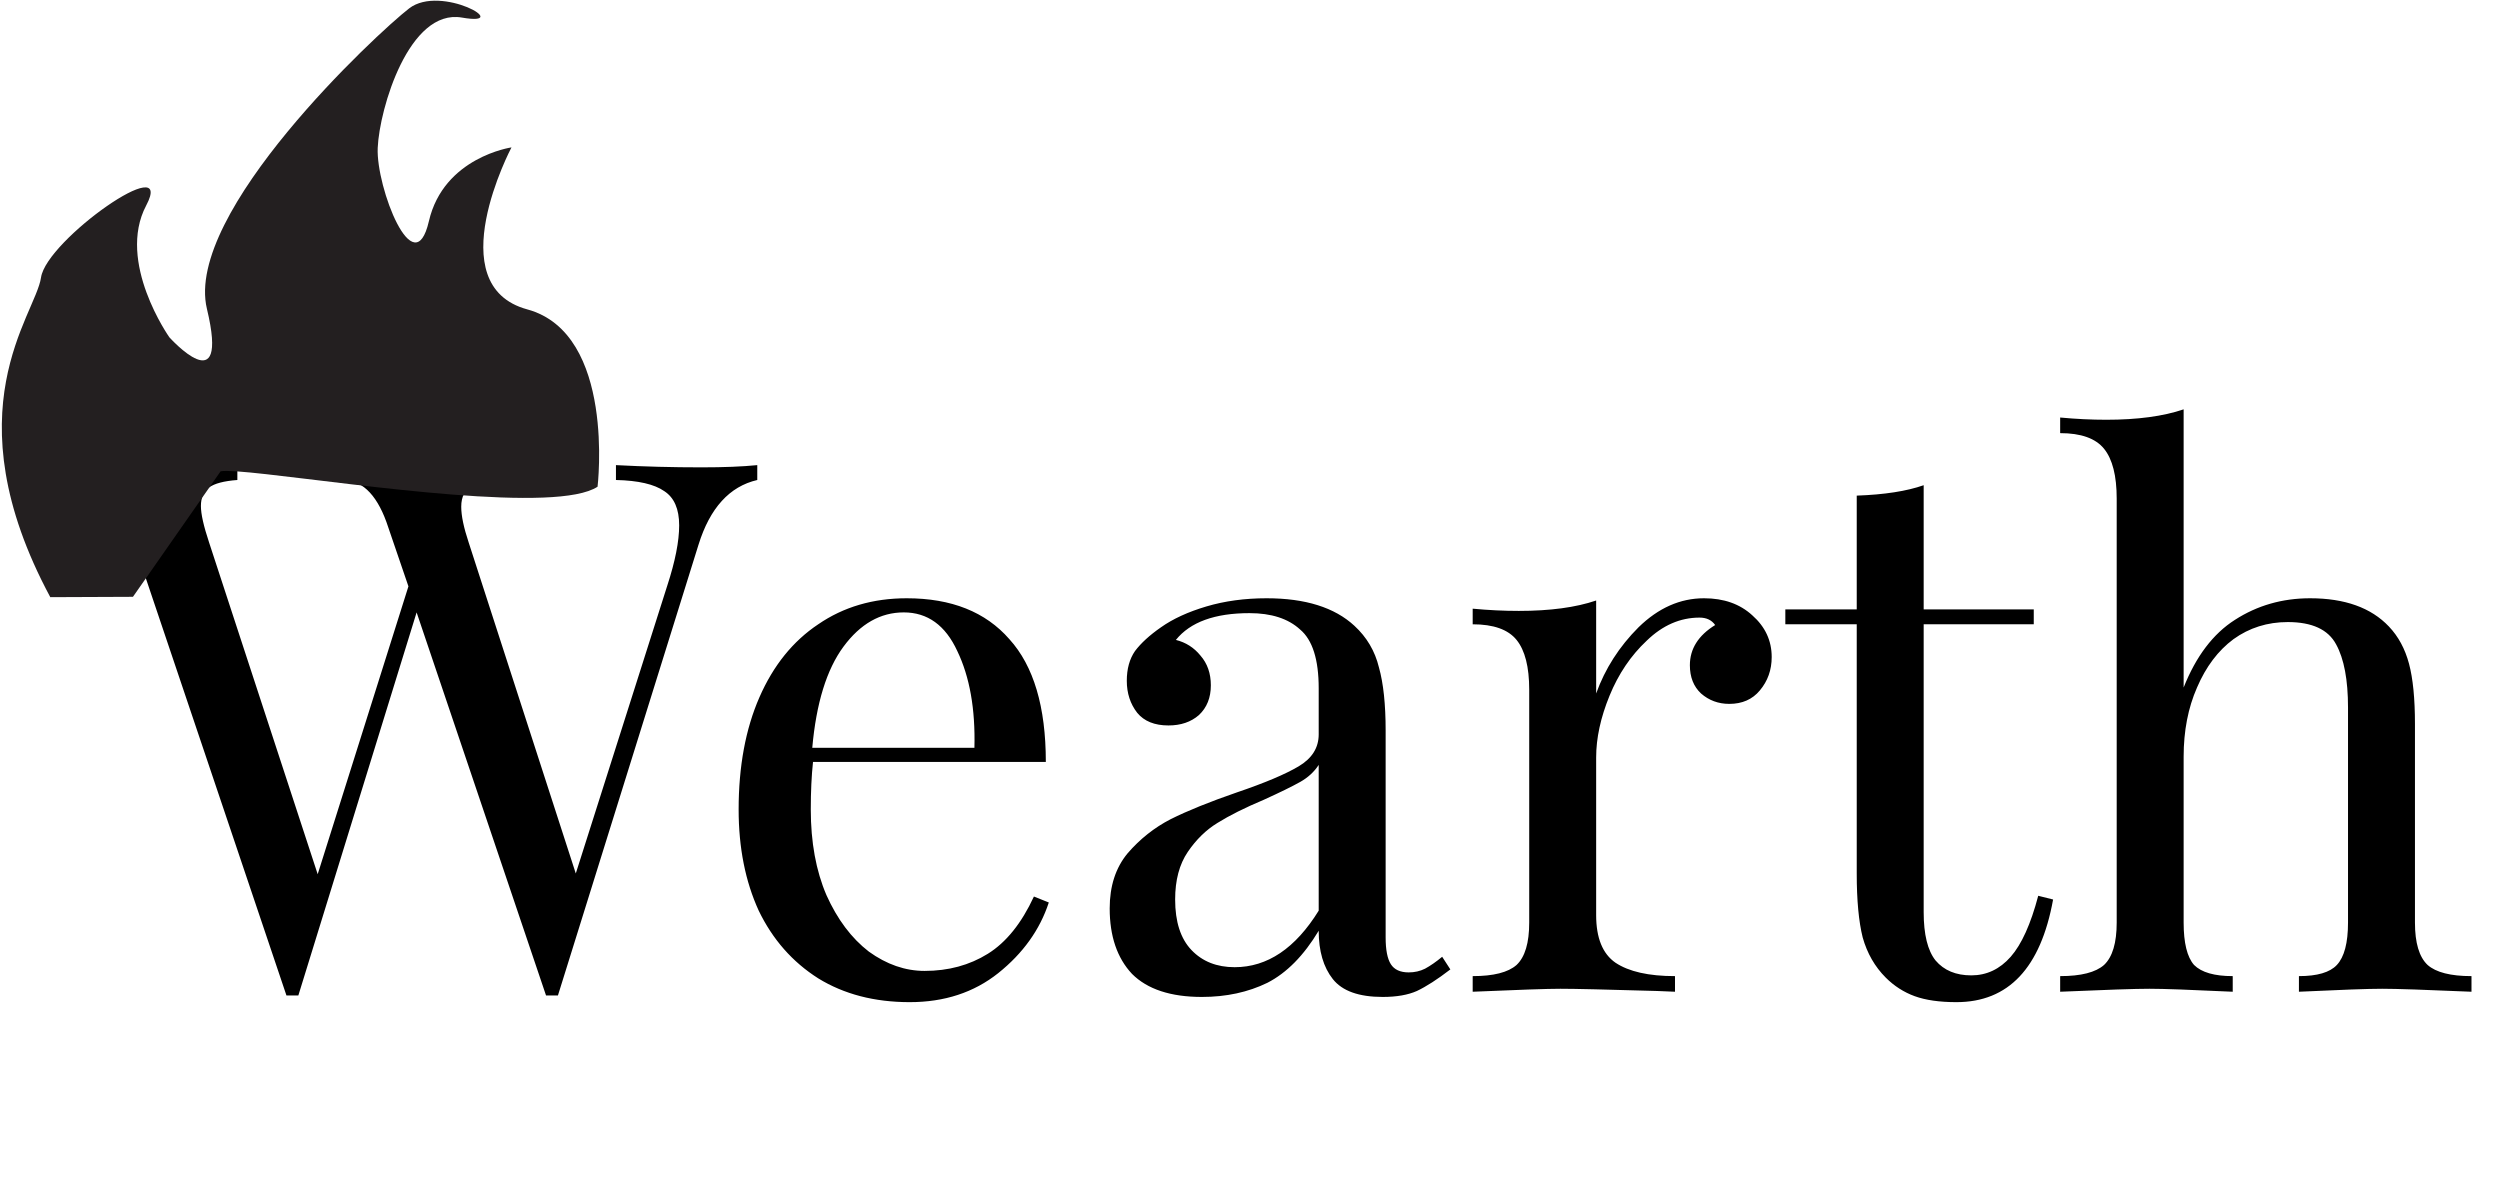 <svg width="121" height="57" viewBox="0 0 121 57" fill="none" xmlns="http://www.w3.org/2000/svg">
<path d="M33.952 22.62C35.032 22.62 35.932 22.584 36.652 22.512V23.232C35.308 23.544 34.36 24.588 33.808 26.364L27.004 48.18H26.716H26.428L20.164 29.64L14.44 48.18H14.152H13.864L6.232 25.536C5.728 24.048 4.9 23.28 3.748 23.232V22.512C4.732 22.584 6.016 22.62 7.6 22.62C9.328 22.62 10.624 22.584 11.488 22.512V23.232C10.84 23.28 10.384 23.4 10.12 23.592C9.856 23.784 9.724 24.084 9.724 24.492C9.724 24.876 9.856 25.464 10.12 26.256L15.376 42.312L19.768 28.38L18.796 25.536C18.316 24.048 17.608 23.28 16.672 23.232V22.512C17.536 22.584 18.7 22.62 20.164 22.62C22.228 22.62 23.764 22.584 24.772 22.512V23.232C23.86 23.28 23.224 23.388 22.864 23.556C22.504 23.7 22.324 24.024 22.324 24.528C22.324 24.96 22.444 25.536 22.684 26.256L27.868 42.276L32.296 28.344C32.68 27.168 32.872 26.196 32.872 25.428C32.872 24.636 32.632 24.084 32.152 23.772C31.672 23.436 30.892 23.256 29.812 23.232V22.512C31.18 22.584 32.56 22.62 33.952 22.62ZM50.762 43.68C50.33 45 49.514 46.14 48.314 47.1C47.138 48.036 45.71 48.504 44.03 48.504C42.326 48.504 40.85 48.12 39.602 47.352C38.354 46.56 37.394 45.468 36.722 44.076C36.074 42.66 35.75 41.028 35.75 39.18C35.75 37.092 36.086 35.28 36.758 33.744C37.43 32.208 38.378 31.032 39.602 30.216C40.826 29.376 42.254 28.956 43.886 28.956C46.046 28.956 47.702 29.616 48.854 30.936C50.03 32.232 50.618 34.212 50.618 36.876H39.35C39.278 37.548 39.242 38.316 39.242 39.18C39.242 40.764 39.494 42.144 39.998 43.32C40.526 44.496 41.21 45.408 42.05 46.056C42.914 46.68 43.814 46.992 44.75 46.992C45.902 46.992 46.922 46.716 47.81 46.164C48.698 45.612 49.442 44.688 50.042 43.392L50.762 43.68ZM43.742 29.64C42.614 29.64 41.642 30.192 40.826 31.296C40.01 32.4 39.506 34.032 39.314 36.192H47.162C47.21 34.32 46.934 32.76 46.334 31.512C45.758 30.264 44.894 29.64 43.742 29.64ZM58.173 48.252C56.661 48.252 55.533 47.88 54.789 47.136C54.069 46.368 53.709 45.312 53.709 43.968C53.709 42.888 53.997 42 54.573 41.304C55.173 40.608 55.869 40.056 56.661 39.648C57.477 39.24 58.545 38.808 59.865 38.352C61.209 37.896 62.205 37.476 62.853 37.092C63.501 36.708 63.825 36.192 63.825 35.544V33.312C63.825 31.92 63.525 30.972 62.925 30.468C62.349 29.94 61.533 29.676 60.477 29.676C58.797 29.676 57.609 30.108 56.913 30.972C57.393 31.092 57.789 31.344 58.101 31.728C58.437 32.112 58.605 32.592 58.605 33.168C58.605 33.768 58.413 34.248 58.029 34.608C57.645 34.944 57.153 35.112 56.553 35.112C55.881 35.112 55.377 34.908 55.041 34.5C54.705 34.068 54.537 33.552 54.537 32.952C54.537 32.376 54.669 31.896 54.933 31.512C55.221 31.128 55.641 30.744 56.193 30.36C56.769 29.952 57.501 29.616 58.389 29.352C59.277 29.088 60.249 28.956 61.305 28.956C63.177 28.956 64.593 29.4 65.553 30.288C66.153 30.84 66.549 31.512 66.741 32.304C66.957 33.072 67.065 34.092 67.065 35.364V45.372C67.065 45.972 67.149 46.404 67.317 46.668C67.485 46.932 67.773 47.064 68.181 47.064C68.469 47.064 68.733 47.004 68.973 46.884C69.237 46.74 69.513 46.548 69.801 46.308L70.197 46.92C69.573 47.4 69.033 47.748 68.577 47.964C68.145 48.156 67.593 48.252 66.921 48.252C65.769 48.252 64.965 47.964 64.509 47.388C64.053 46.812 63.825 46.032 63.825 45.048C63.105 46.248 62.277 47.088 61.341 47.568C60.405 48.024 59.349 48.252 58.173 48.252ZM59.757 46.812C61.341 46.812 62.697 45.9 63.825 44.076V37.02C63.609 37.356 63.309 37.632 62.925 37.848C62.541 38.064 61.953 38.352 61.161 38.712C60.249 39.096 59.505 39.468 58.929 39.828C58.377 40.164 57.897 40.632 57.489 41.232C57.081 41.832 56.877 42.6 56.877 43.536C56.877 44.616 57.141 45.432 57.669 45.984C58.197 46.536 58.893 46.812 59.757 46.812ZM82.474 28.956C83.434 28.956 84.214 29.232 84.814 29.784C85.438 30.336 85.75 31.008 85.75 31.8C85.75 32.424 85.558 32.964 85.174 33.42C84.814 33.852 84.322 34.068 83.698 34.068C83.17 34.068 82.714 33.9 82.33 33.564C81.97 33.228 81.79 32.772 81.79 32.196C81.79 31.404 82.198 30.756 83.014 30.252C82.846 30.012 82.594 29.892 82.258 29.892C81.322 29.892 80.47 30.264 79.702 31.008C78.934 31.728 78.334 32.616 77.902 33.672C77.47 34.728 77.254 35.724 77.254 36.66V44.292C77.254 45.396 77.566 46.164 78.19 46.596C78.838 47.028 79.798 47.244 81.07 47.244V48L80.206 47.964C77.758 47.892 76.198 47.856 75.526 47.856C74.902 47.856 73.486 47.904 71.278 48V47.244C72.286 47.244 72.994 47.064 73.402 46.704C73.81 46.32 74.014 45.636 74.014 44.652V33.384C74.014 32.28 73.81 31.476 73.402 30.972C72.994 30.468 72.286 30.216 71.278 30.216V29.46C72.046 29.532 72.79 29.568 73.51 29.568C75.022 29.568 76.27 29.4 77.254 29.064V33.564C77.686 32.364 78.37 31.296 79.306 30.36C80.266 29.424 81.322 28.956 82.474 28.956ZM93.106 29.496H98.434V30.216H93.106V44.148C93.106 45.228 93.298 46.008 93.682 46.488C94.09 46.968 94.666 47.208 95.41 47.208C96.154 47.208 96.79 46.908 97.318 46.308C97.846 45.708 98.29 44.724 98.65 43.356L99.37 43.536C98.77 46.848 97.21 48.504 94.69 48.504C93.874 48.504 93.202 48.408 92.674 48.216C92.146 48.024 91.678 47.724 91.27 47.316C90.742 46.788 90.37 46.14 90.154 45.372C89.962 44.604 89.866 43.572 89.866 42.276V30.216H86.41V29.496H89.866V23.988C91.21 23.94 92.29 23.772 93.106 23.484V29.496ZM105.688 33.276C106.288 31.764 107.116 30.672 108.172 30C109.252 29.304 110.464 28.956 111.808 28.956C113.488 28.956 114.76 29.412 115.624 30.324C116.08 30.804 116.404 31.404 116.596 32.124C116.788 32.844 116.884 33.816 116.884 35.04V44.652C116.884 45.636 117.088 46.32 117.496 46.704C117.904 47.064 118.612 47.244 119.62 47.244V48C117.412 47.904 115.972 47.856 115.3 47.856C114.628 47.856 113.284 47.904 111.268 48V47.244C112.156 47.244 112.768 47.064 113.104 46.704C113.464 46.32 113.644 45.636 113.644 44.652V34.248C113.644 32.904 113.452 31.884 113.068 31.188C112.684 30.468 111.904 30.108 110.728 30.108C109.744 30.108 108.868 30.384 108.1 30.936C107.356 31.488 106.768 32.268 106.336 33.276C105.904 34.26 105.688 35.376 105.688 36.624V44.652C105.688 45.636 105.856 46.32 106.192 46.704C106.552 47.064 107.176 47.244 108.064 47.244V48C106.048 47.904 104.704 47.856 104.032 47.856C103.36 47.856 101.92 47.904 99.712 48V47.244C100.72 47.244 101.428 47.064 101.836 46.704C102.244 46.32 102.448 45.636 102.448 44.652V24.132C102.448 23.028 102.244 22.224 101.836 21.72C101.428 21.216 100.72 20.964 99.712 20.964V20.208C100.48 20.28 101.224 20.316 101.944 20.316C103.456 20.316 104.704 20.148 105.688 19.812V33.276Z" fill="black"/>
<path d="M2.434 28.903C-2.419 19.864 1.72 15.258 1.985 13.433C2.251 11.607 8.525 7.203 7.076 9.945C5.626 12.687 8.197 16.325 8.197 16.325C8.197 16.325 11.13 19.595 10.015 14.948C8.901 10.301 18.257 1.599 19.802 0.407C21.347 -0.785 24.913 1.297 22.358 0.851C19.802 0.406 18.364 5.246 18.281 7.161C18.199 9.076 20.042 13.811 20.758 10.708C21.474 7.605 24.756 7.134 24.756 7.134C24.756 7.134 21.228 13.806 25.519 14.974C29.81 16.141 28.922 23.557 28.922 23.557C28.434 23.878 27.493 24.036 26.284 24.083C21.315 24.279 11.822 22.611 10.678 22.81L6.435 28.886L2.434 28.903Z" fill="#231F20"/>
</svg>
